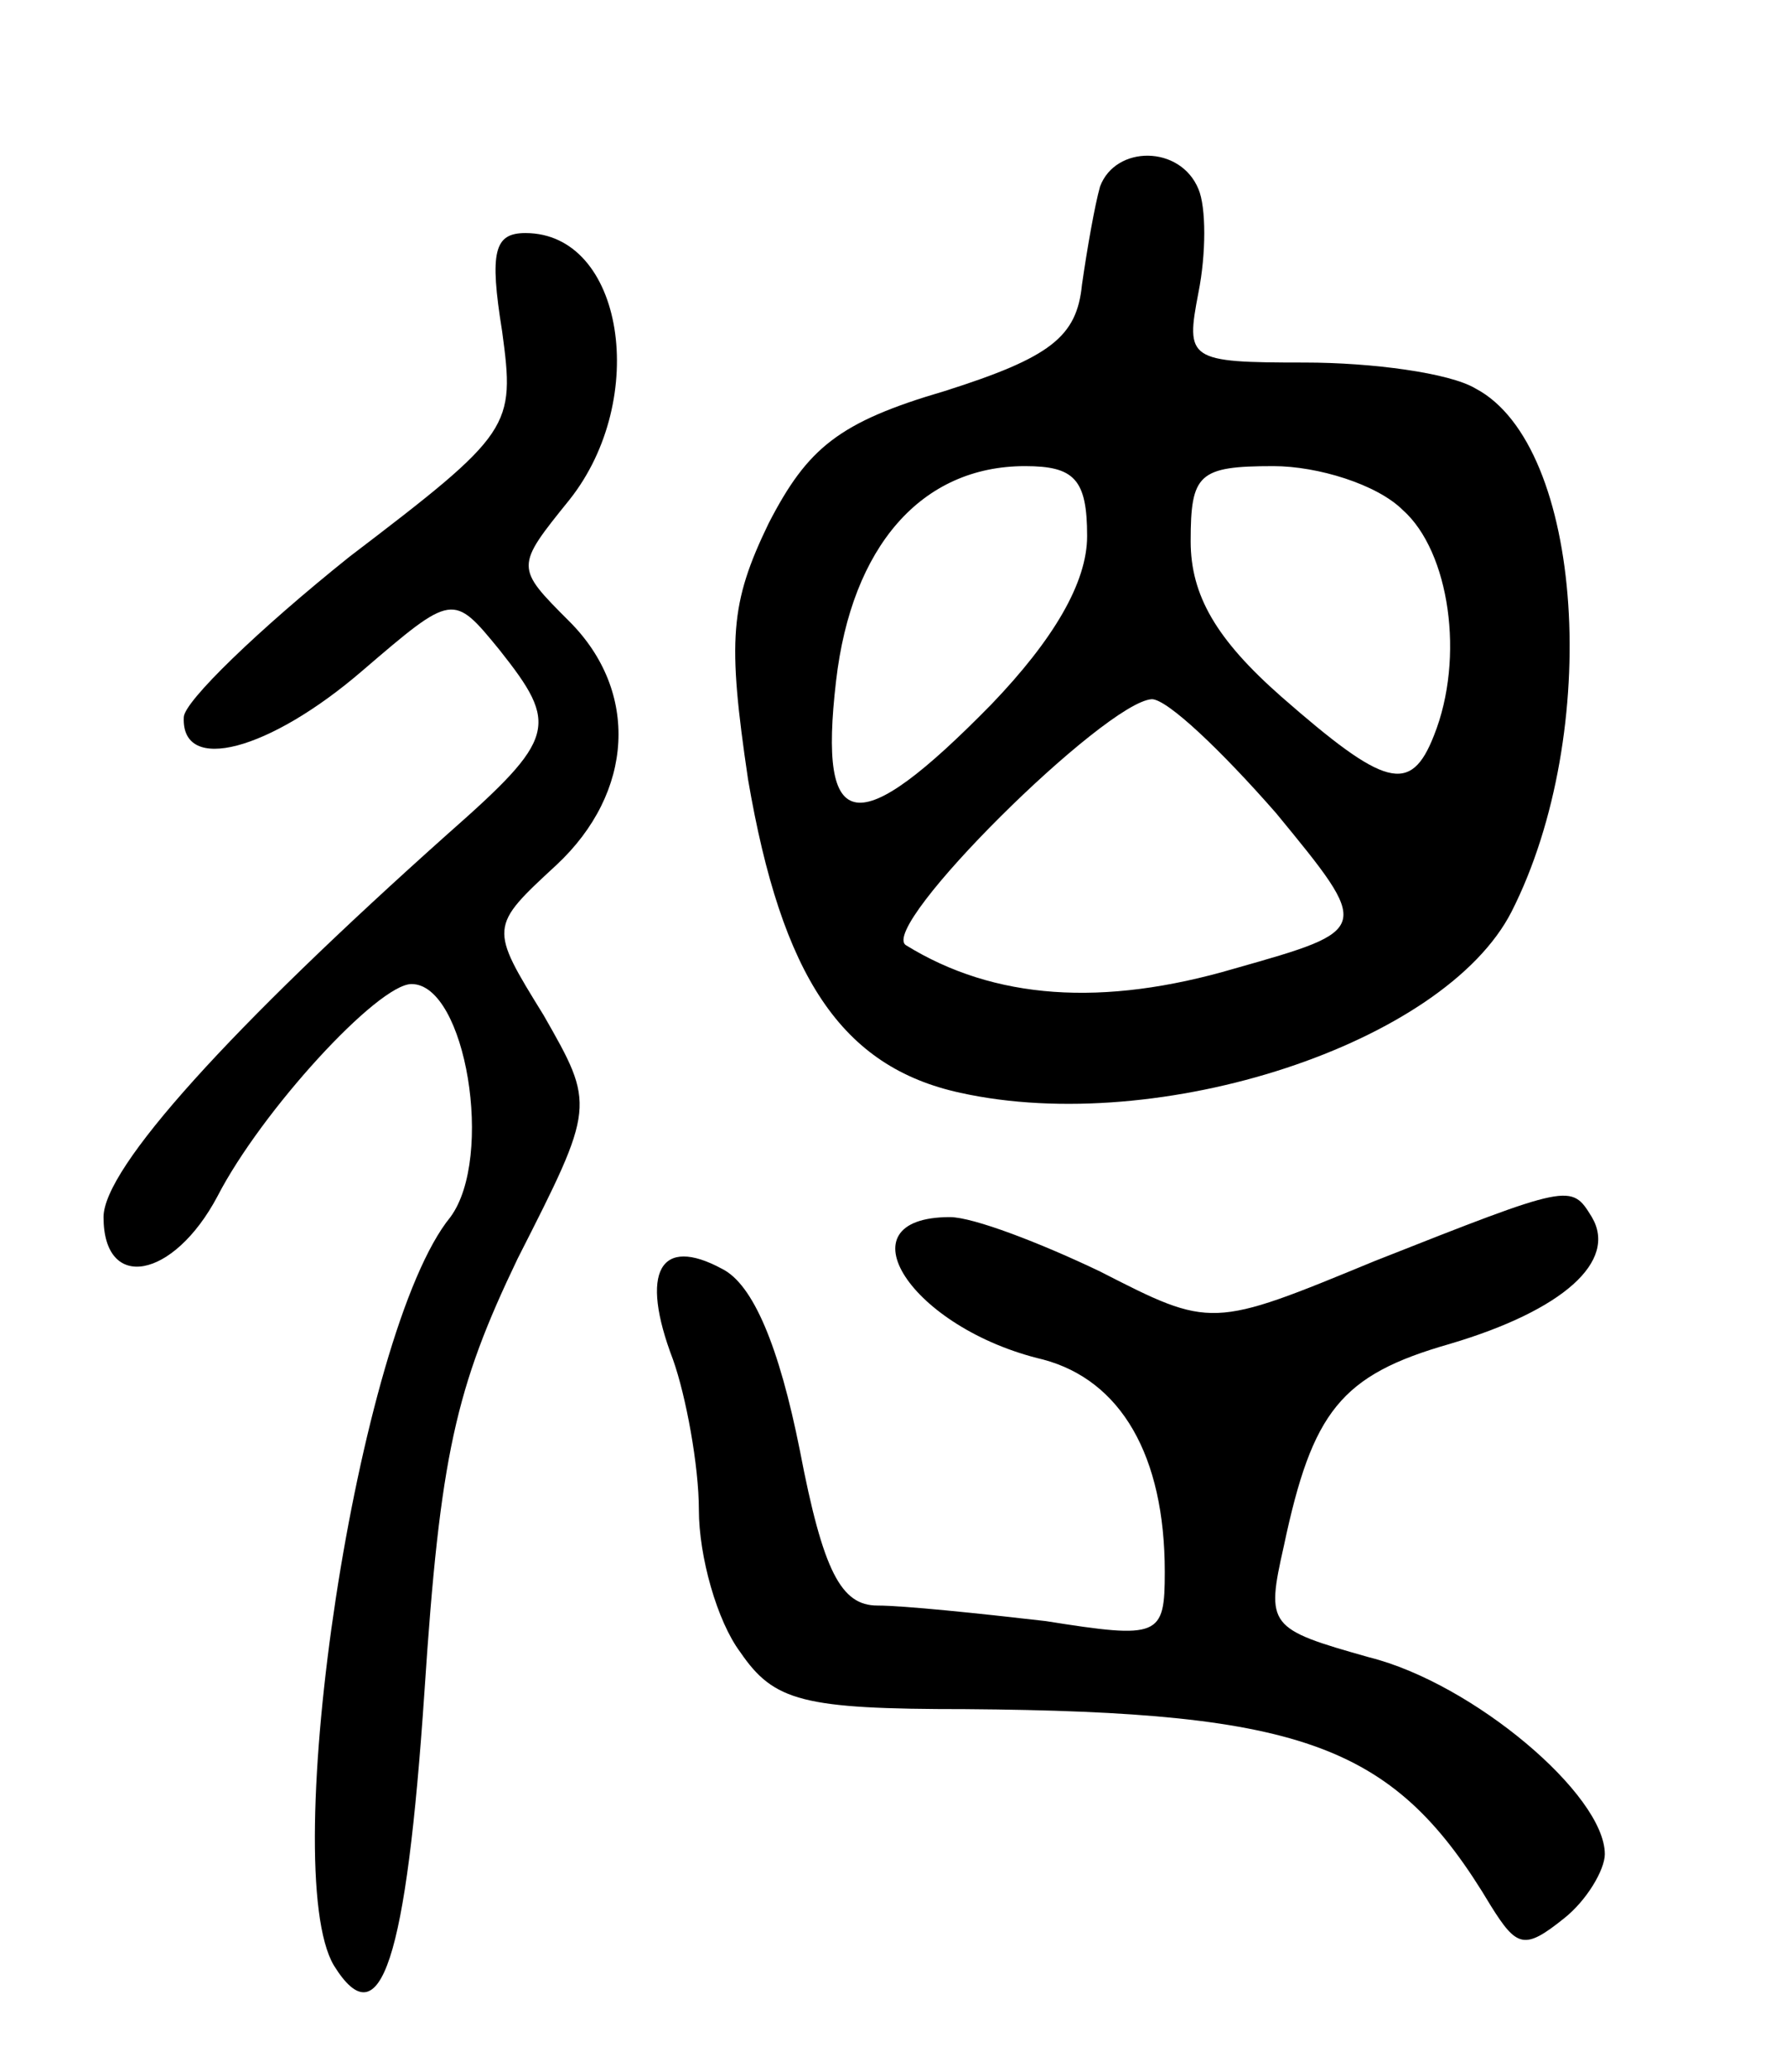 <svg version="1.0" xmlns="http://www.w3.org/2000/svg"
 width="69pt" height="80pt" viewBox="0 0 69 80"
 preserveAspectRatio="xMidYMid meet">
<g transform="translate(0,80) scale(0.1,-0.1)"
fill="#000000" stroke="none">
<path d="M425 728 c-2 -7 -5 -24 -7 -38 -2 -20 -12 -28 -53 -41 -41 -12 -53
-22 -68 -51 -15 -31 -16 -45 -8 -99 13 -76 36 -111 82 -121 77 -17 187 19 213
70 35 69 28 180 -14 202 -10 6 -40 10 -66 10 -45 0 -46 1 -41 27 3 15 3 33 0
40 -7 17 -32 17 -38 1z m-5 -135 c0 -18 -13 -40 -37 -65 -52 -53 -67 -51 -60
9 6 52 33 83 73 83 19 0 24 -5 24 -27z m122 10 c18 -16 24 -57 12 -87 -9 -23
-19 -20 -59 15 -25 22 -35 39 -35 60 0 26 3 29 32 29 17 0 40 -7 50 -17z m-49
-117 c37 -45 37 -45 -16 -60 -51 -15 -93 -12 -127 9 -11 7 77 94 95 95 6 0 27
-20 48 -44z"/>
<path d="M194 672 c5 -37 4 -39 -59 -87 -35 -28 -64 -56 -64 -62 -1 -22 33
-13 69 18 35 30 35 30 53 8 23 -29 22 -34 -20 -71 -84 -75 -133 -129 -133
-148 0 -29 27 -24 44 8 17 33 62 82 75 82 21 0 32 -67 15 -90 -36 -44 -67
-252 -45 -289 18 -29 28 2 35 106 6 91 12 117 36 167 30 59 30 59 10 94 -21
34 -21 34 5 58 30 28 32 67 5 94 -21 21 -21 21 0 47 31 39 21 103 -17 103 -12
0 -14 -7 -9 -38z"/>
<path d="M531 313 c-63 -26 -63 -26 -106 -4 -23 11 -49 21 -58 21 -43 0 -15
-43 36 -55 30 -8 47 -37 47 -82 0 -25 -2 -26 -46 -19 -26 3 -55 6 -65 6 -14 0
-21 13 -30 60 -8 40 -18 64 -30 70 -24 13 -32 -1 -19 -35 5 -14 10 -41 10 -58
0 -18 7 -43 16 -55 13 -19 24 -22 87 -22 132 -1 166 -14 203 -76 10 -16 13
-17 28 -5 9 7 16 19 16 25 0 23 -51 66 -91 76 -39 11 -40 12 -33 43 11 52 22
66 64 78 44 13 65 32 55 49 -8 13 -8 13 -84 -17z"/>
</g>
</svg>
